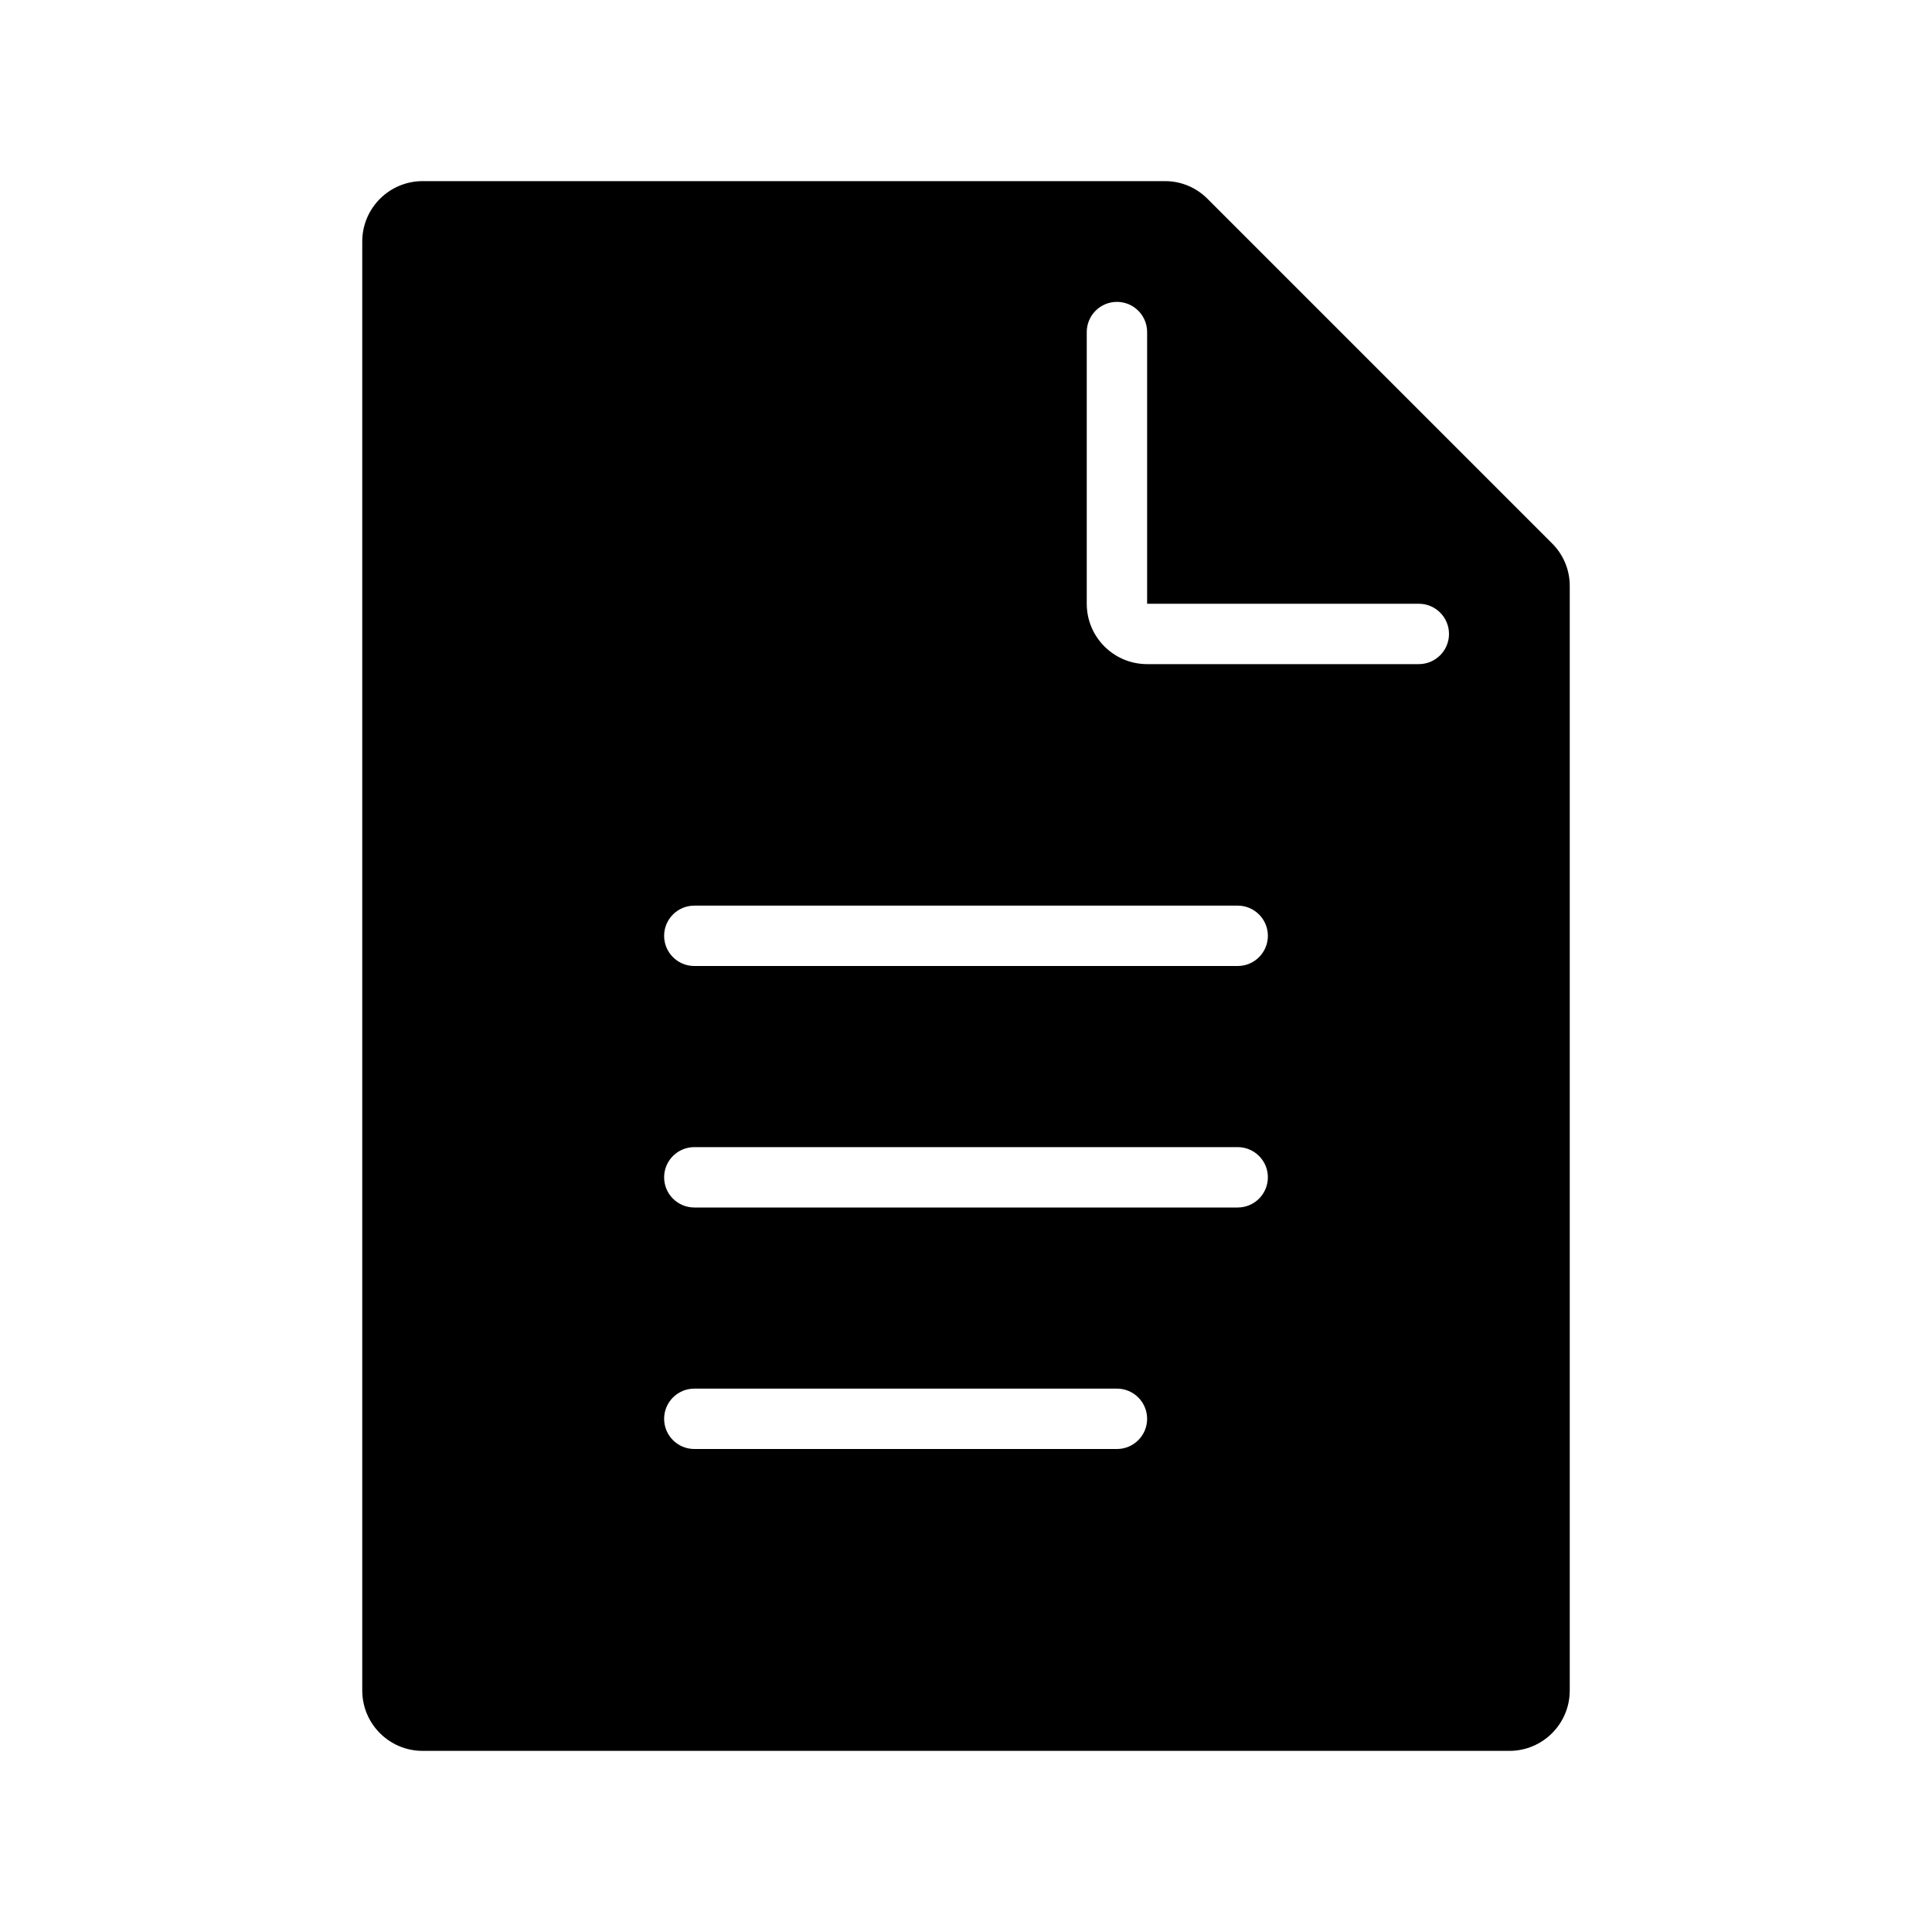 <svg version="1.1" xmlns="http://www.w3.org/2000/svg" width="32" height="32" viewBox="0 0 32 32">
<title>file-text</title>
<path d="M25.707 9l-5.707-5.707c-0.18-0.181-0.428-0.293-0.703-0.293-0.001 0-0.002 0-0.004 0h-12.293c-0.552 0-1 0.448-1 1v0 24c0 0.552 0.448 1 1 1v0h18c0.552 0 1-0.448 1-1v0-18.293c0-0.001 0-0.002 0-0.003 0-0.275-0.112-0.524-0.293-0.704l-0-0zM18.5 24h-7c-0.276 0-0.5-0.224-0.5-0.5s0.224-0.5 0.5-0.5v0h7c0.276 0 0.5 0.224 0.5 0.5s-0.224 0.5-0.5 0.5v0zM20.5 20h-9c-0.276 0-0.5-0.224-0.5-0.5s0.224-0.5 0.5-0.5v0h9c0.276 0 0.5 0.224 0.5 0.5s-0.224 0.5-0.5 0.5v0zM20.5 16h-9c-0.276 0-0.5-0.224-0.5-0.5s0.224-0.5 0.5-0.5v0h9c0.276 0 0.5 0.224 0.5 0.5s-0.224 0.5-0.5 0.5v0zM23.5 11h-4.5c-0.552 0-1-0.448-1-1v0-4.5c0-0.276 0.224-0.5 0.5-0.5s0.5 0.224 0.5 0.5v0 4.5h4.5c0.276 0 0.5 0.224 0.5 0.5s-0.224 0.5-0.5 0.5v0z"></path>
</svg>

